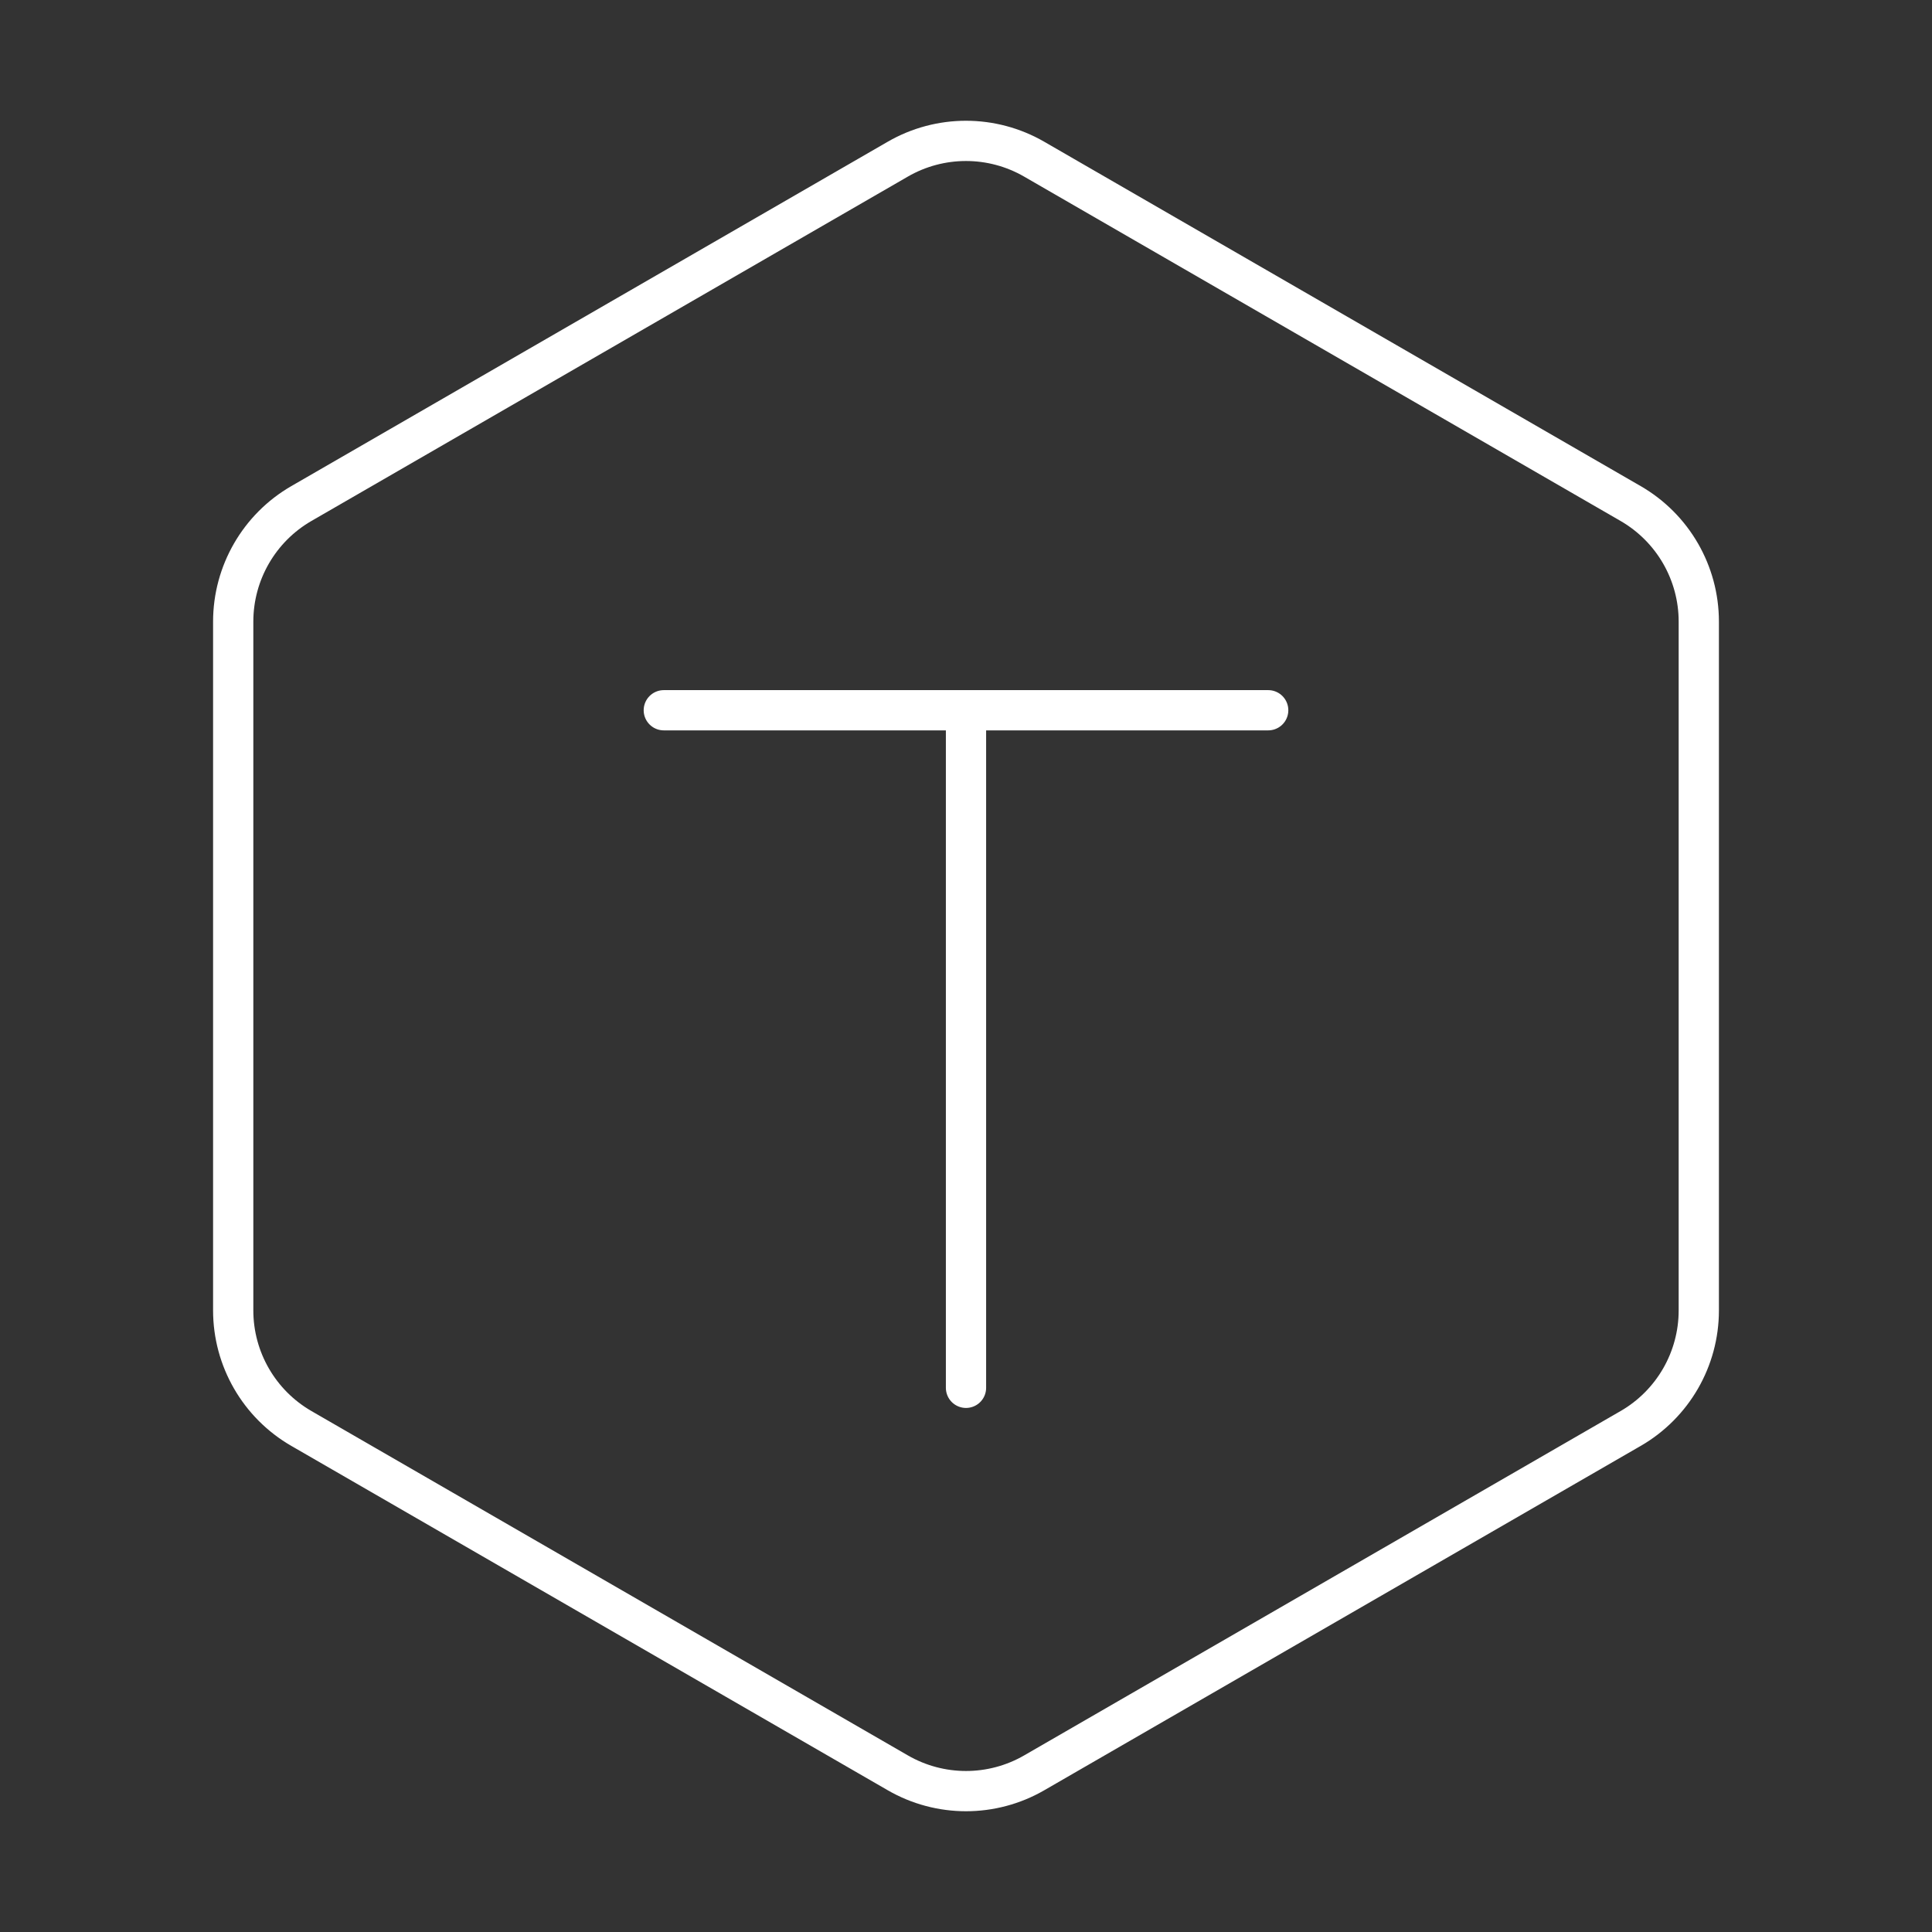 <?xml version="1.0" encoding="UTF-8"?><svg id="a" xmlns="http://www.w3.org/2000/svg" viewBox="0 0 48 48"><rect x="0" y="0" width="48" height="48" fill="#333333" stroke="none"/><defs><style>.b{fill:none;stroke:#fff;stroke-linecap:round;stroke-linejoin:round;}</style></defs><line class="b" x1="16.492" y1="17.646" x2="31.508" y2="17.646"/><line class="b" x1="24" y1="34.48" x2="24" y2="17.646"/><path class="b" d="M40.513,35.49l-14.819,8.556c-1.048.605-2.339.605-3.387,0l-14.819-8.556c-1.048-.605-1.694-1.723-1.694-2.934V15.444c0-1.21.646-2.329,1.694-2.934L22.306,3.954c1.048-.605,2.339-.605,3.387,0l14.819,8.556c1.048.605,1.694,1.723,1.694,2.934v17.113c0,1.21-.646,2.329-1.694,2.934Z"/></svg>